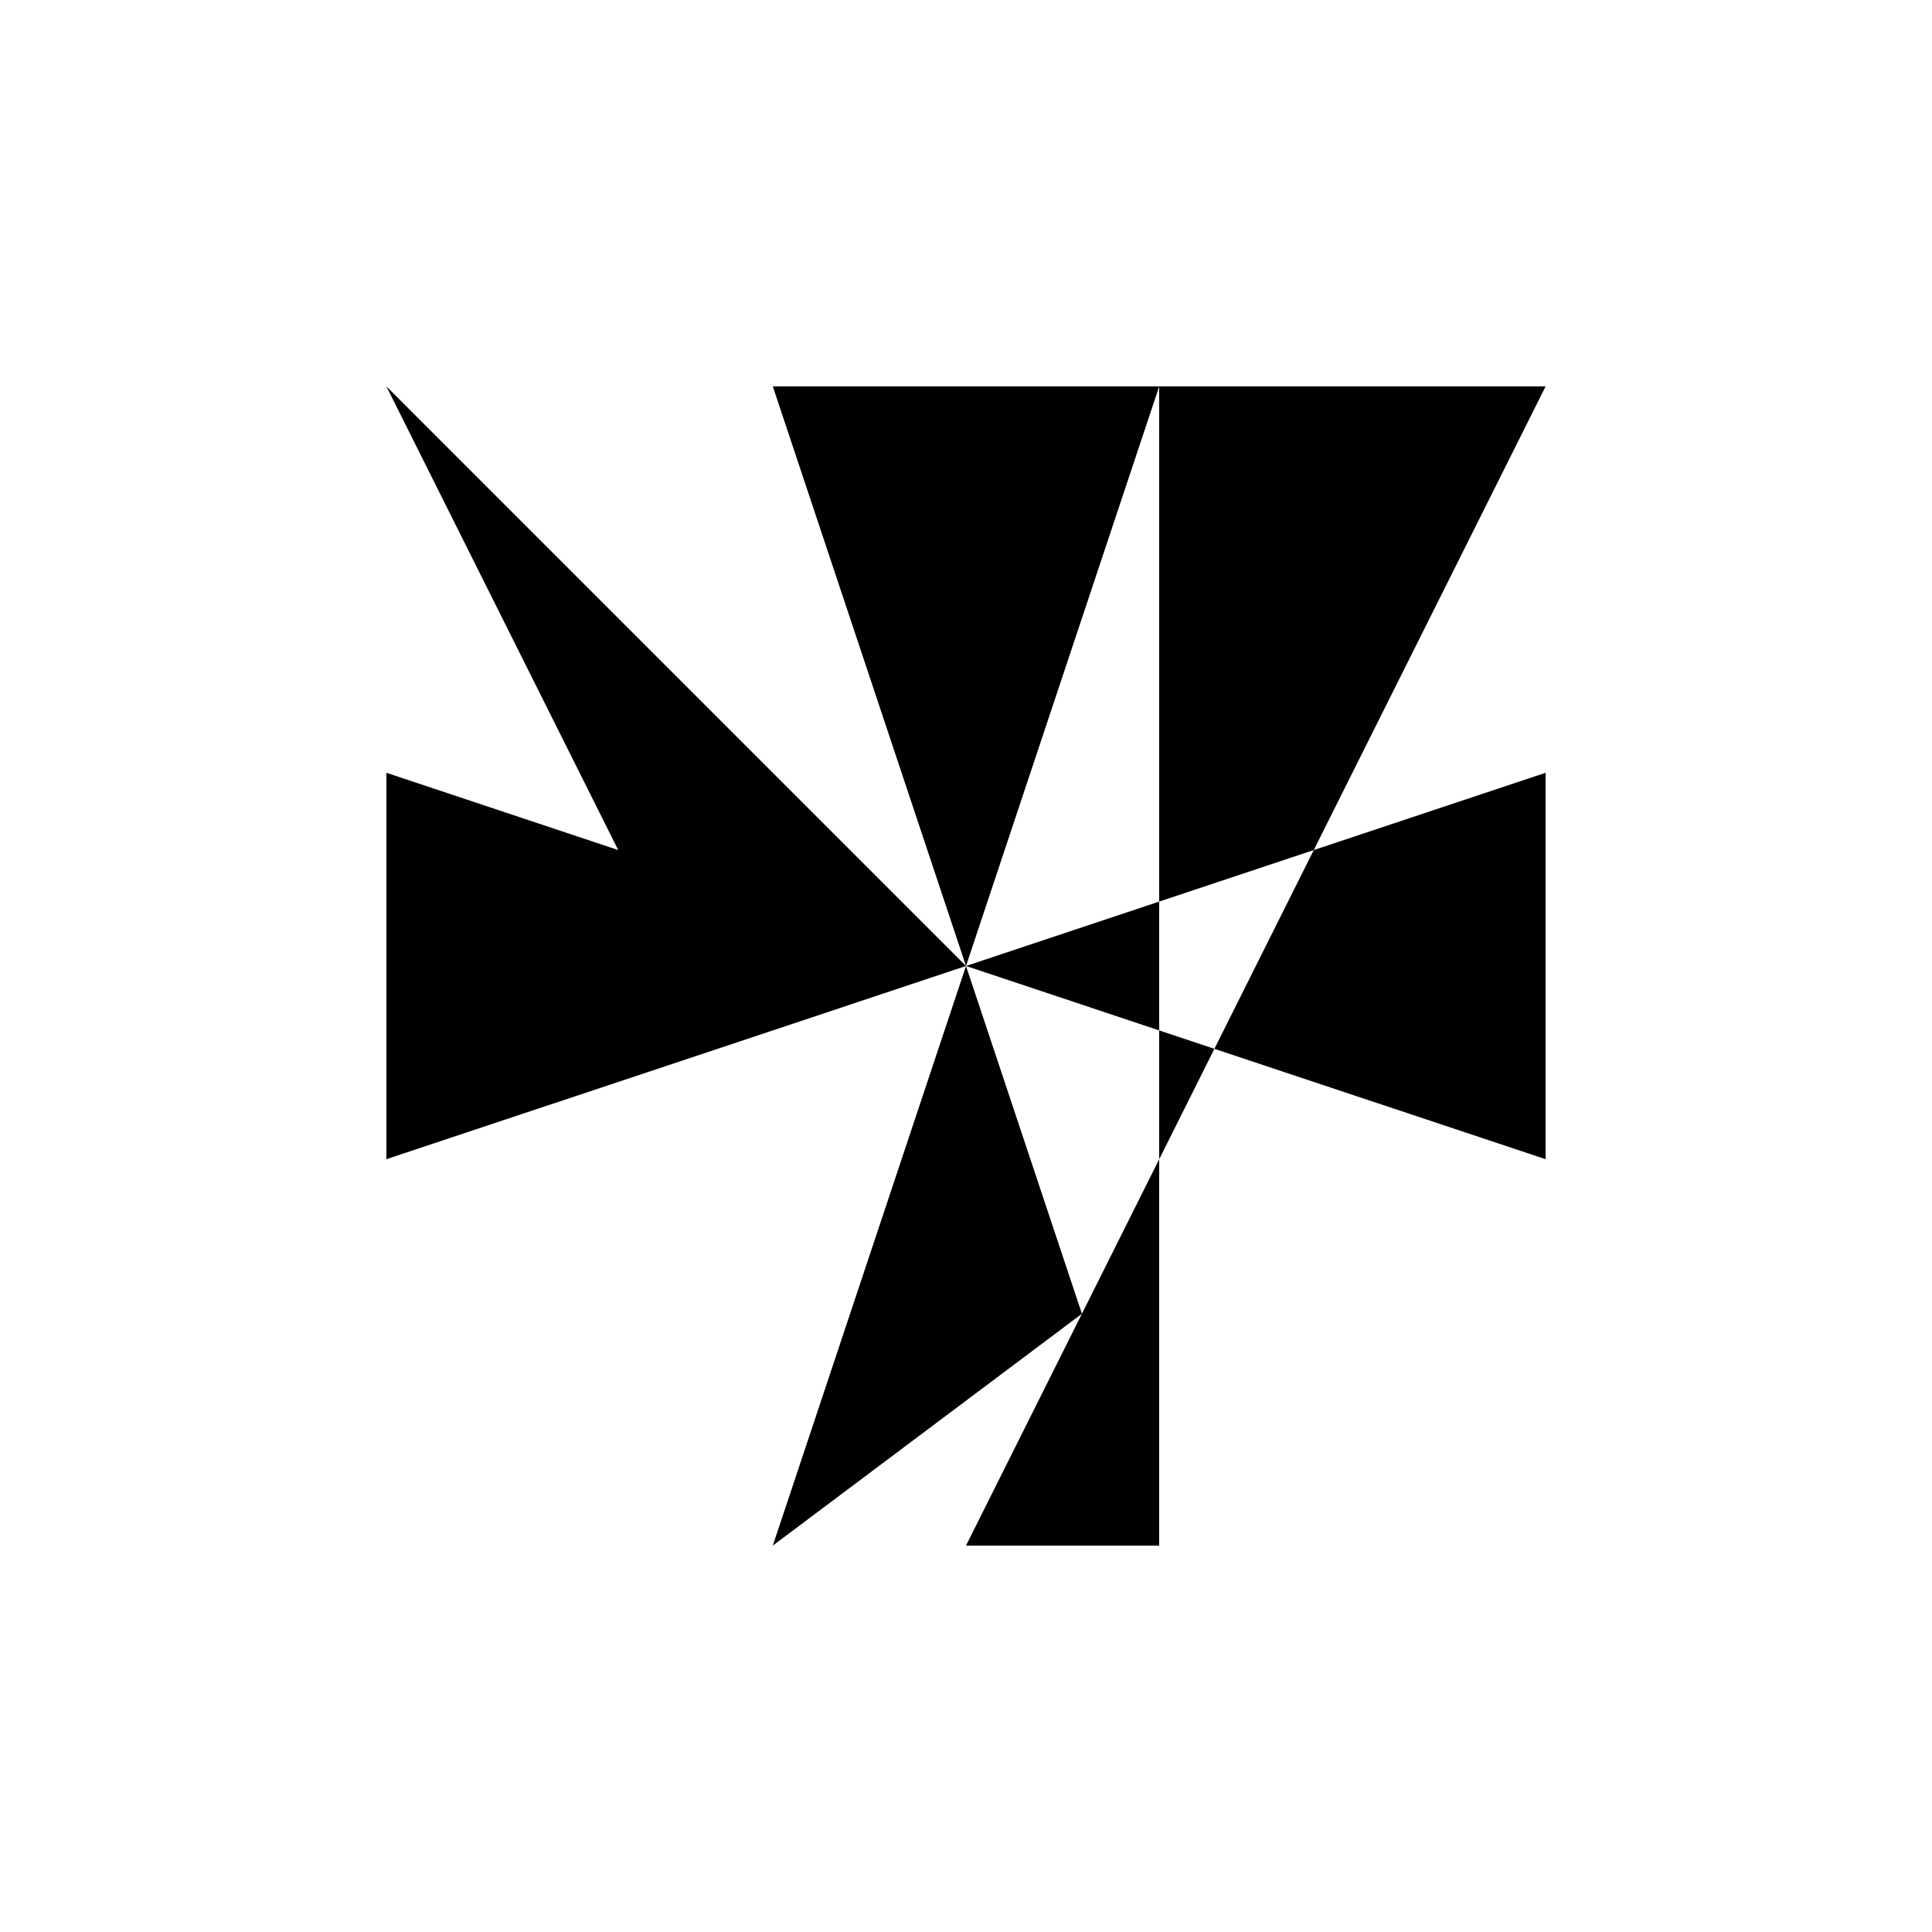 <svg xmlns="http://www.w3.org/2000/svg" viewBox="-100 -100 500 500"><path style="fill:#000000" fill-rule="evenodd" d="M 0,0 100,0 200,0 150,150 240,120 214.286,171.429 300,200 300,100 240,120 300,0 200,0 200,300 150,300 180,240 214.286,171.429 150,150 180,240 100,300 120,240 150,150 85.714,171.429 120,240 150,300 60,120 85.714,171.429 0,200 0,100 60,120 0,0 L 100,0 150,150"/></svg>
